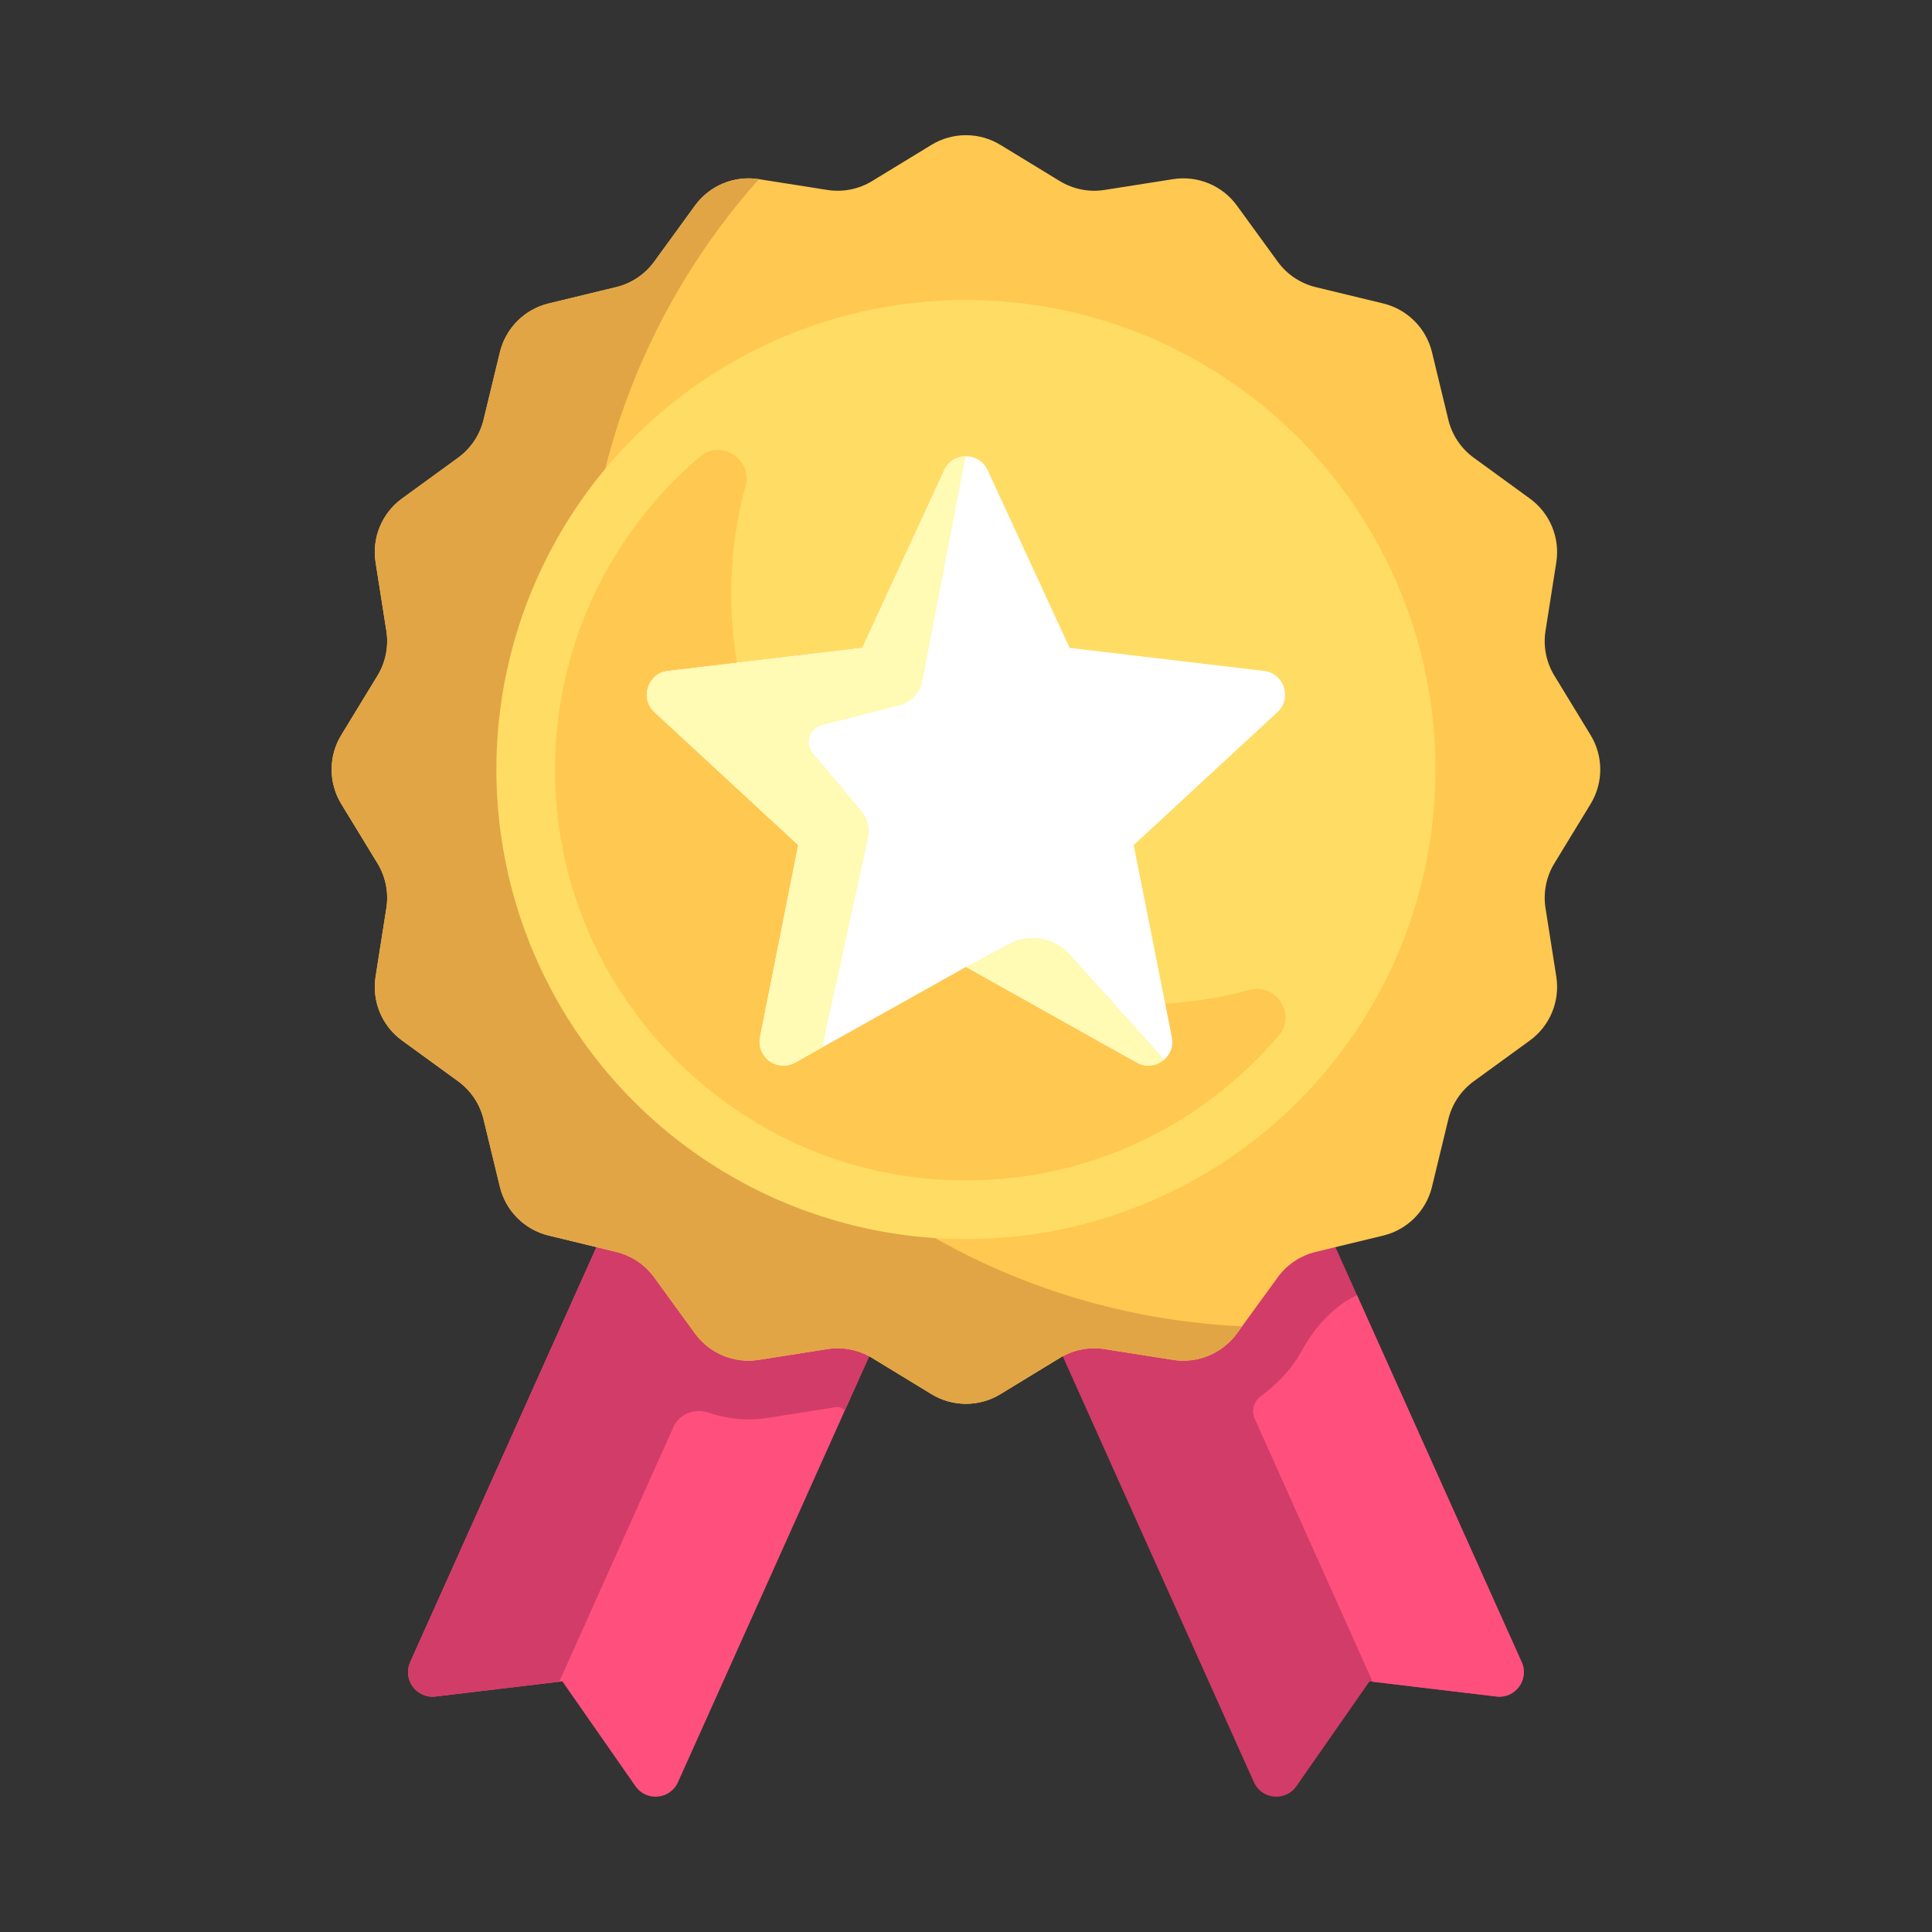 <?xml version="1.0"?>
<svg xmlns="http://www.w3.org/2000/svg" xmlns:xlink="http://www.w3.org/1999/xlink" version="1.1" id="Layer_1" x="0px" y="0px" viewBox="0 0 512 512" style="enable-background:new 0 0 512 512;" xml:space="preserve" width="512px" height="512px"><rect x="0" y="0" width="512" height="512" fill="#333333" stroke="none"/><g transform="matrix(0.86, 0, 0, 0.86, 35.825, 35.825)"><path style="fill:#FF507D;" d="M154.527,315.063L84.746,470.528c-2.407,5.361,1.958,11.298,7.792,10.599l39.098-4.674l22.532,32.311  c3.36,4.818,10.69,4.13,13.095-1.229l70.647-157.398L154.527,315.063z" data-original="#FF507D"/><path style="fill:#D23C69;" d="M357.473,315.063l69.781,155.465c2.407,5.361-1.958,11.298-7.792,10.599l-39.098-4.674  l-22.533,32.311c-3.36,4.818-10.69,4.13-13.095-1.229l-70.647-157.398L357.473,315.063z" data-original="#D23C69"/><path style="fill:#FF507D;" d="M427.255,470.528l-49.103-109.394l-1.637-3.648c0,0-9.729,3.648-17.094,17.214  c-3.533,6.507-8.999,11.294-12.631,13.986c-2.134,1.583-2.88,4.428-1.794,6.853l36.323,81.03l38.142,4.56  C425.297,481.826,429.661,475.89,427.255,470.528z" data-original="#FF507D"/><path style="fill:#D23C69;" d="M154.527,315.063L84.746,470.528c-2.407,5.361,1.958,11.297,7.792,10.599l38.142-4.56l35.178-78.474  c1.865-4.161,6.6-5.887,10.916-4.413c3.893,1.329,8.01,2.045,12.214,2.045c1.995,0,4.009-0.157,5.982-0.468l21.133-3.325  c0.077-0.002,0.15-0.005,0.22-0.005c0.645,0,1.016,0.115,1.344,0.315l1.056,0.643l19.187-42.749L154.527,315.063z" data-original="#D23C69"/><path style="fill:#FFC850;" d="M448.486,206.09l-11.155,18.295c-2.516,4.127-3.486,9.015-2.735,13.791l3.325,21.133  c1.19,7.566-1.958,15.163-8.153,19.668l-17.292,12.578c-3.915,2.848-6.69,6.994-7.828,11.699l-5.035,20.806  c-1.799,7.431-7.6,13.232-15.031,15.03l-20.805,5.034c-4.705,1.138-8.853,3.914-11.7,7.828l-12.574,17.287  c-4.506,6.195-12.103,9.343-19.67,8.153l-21.125-3.325c-4.776-0.752-9.664,0.217-13.793,2.735l-18.292,11.154  c-6.522,3.977-14.72,3.977-21.241,0l-18.295-11.155c-4.127-2.516-9.015-3.486-13.791-2.735l-21.133,3.325  c-7.566,1.19-15.163-1.958-19.668-8.153l-12.578-17.292c-2.848-3.915-6.994-6.69-11.699-7.828l-20.806-5.035  c-7.431-1.799-13.232-7.6-15.03-15.031l-5.034-20.805c-1.138-4.705-3.914-8.853-7.828-11.7l-17.288-12.576  c-6.195-4.506-9.343-12.103-8.153-19.67l3.325-21.125c0.752-4.776-0.217-9.664-2.735-13.793L63.513,206.09  c-3.977-6.522-3.977-14.72,0-21.241l11.155-18.295c2.516-4.127,3.486-9.015,2.735-13.791l-3.325-21.133  c-1.19-7.566,1.958-15.163,8.153-19.668l17.292-12.578c3.915-2.848,6.69-6.994,7.828-11.699l5.035-20.806  c1.799-7.431,7.6-13.232,15.031-15.03l20.805-5.034c4.705-1.138,8.853-3.914,11.7-7.828L172.497,21.7  c4.506-6.195,12.103-9.343,19.67-8.153l21.125,3.325c4.776,0.752,9.664-0.217,13.793-2.735l18.292-11.154  c6.522-3.977,14.72-3.977,21.241,0l18.296,11.155c4.127,2.516,9.015,3.486,13.791,2.735l21.133-3.325  c7.566-1.19,15.163,1.958,19.668,8.153l12.578,17.292c2.848,3.915,6.994,6.69,11.699,7.828l20.806,5.035  c7.431,1.799,13.232,7.6,15.03,15.031l5.034,20.805c1.138,4.705,3.914,8.853,7.828,11.7l17.287,12.574  c6.195,4.506,9.343,12.103,8.153,19.67l-3.325,21.125c-0.752,4.776,0.217,9.664,2.735,13.793l11.154,18.292  C452.463,191.371,452.463,199.568,448.486,206.09z" data-original="#FFC850"/><path style="fill:#E1A546;" d="M138.432,154.773c0-54.222,20.336-103.674,53.758-141.221l-0.021-0.003  c-7.567-1.192-15.164,1.957-19.669,8.152l-12.574,17.287c-2.848,3.915-6.995,6.69-11.7,7.828l-20.805,5.034  c-7.431,1.797-13.232,7.599-15.031,15.03l-5.035,20.806c-1.138,4.705-3.914,8.852-7.828,11.699l-17.293,12.578  c-6.194,4.505-9.343,12.102-8.153,19.668l3.325,21.132c0.752,4.776-0.218,9.663-2.735,13.791l-11.157,18.295  c-3.977,6.522-3.977,14.72,0,21.241l11.154,18.292c2.518,4.128,3.486,9.017,2.735,13.793L74.078,259.3  c-1.192,7.567,1.957,15.164,8.152,19.669l17.287,12.574c3.915,2.848,6.69,6.995,7.828,11.7l5.034,20.805  c1.797,7.431,7.599,13.232,15.03,15.031l20.806,5.035c4.705,1.138,8.852,3.914,11.699,7.828l12.576,17.292  c4.506,6.194,12.102,9.343,19.668,8.153l21.132-3.325c4.776-0.752,9.663,0.217,13.792,2.735l18.296,11.155  c6.523,3.977,14.72,3.977,21.241,0l18.292-11.154c4.128-2.518,9.017-3.486,13.793-2.735l21.126,3.325  c7.567,1.191,15.164-1.957,19.669-8.152l1.592-2.189C228.299,361.893,138.432,268.839,138.432,154.773z" data-original="#E1A546"/><circle style="fill:#FFDC64;" cx="256.006" cy="195.47" r="144.7" data-original="#FFDC64"/><path style="fill:#FFC850;" d="M289.774,266.182c-53.255-8.497-95.99-51.232-104.487-104.487  c-2.993-18.765-1.775-36.857,2.784-53.577c2.25-8.249-7.553-14.557-14.066-9.018c-30.363,25.818-48.399,65.67-43.947,109.578  c5.972,58.91,53.822,106.759,112.731,112.731c43.908,4.452,83.761-13.583,109.578-43.947c5.538-6.514-0.769-16.316-9.018-14.066  C326.631,267.958,308.539,269.176,289.774,266.182z" data-original="#FFC850"/><path style="fill:#FFFFFF;" d="M256,256.311l-52.64,29.466c-5.477,3.066-12.029-1.696-10.806-7.851l11.757-59.17l-44.291-40.958  c-4.608-4.262-2.105-11.965,4.127-12.704l59.907-7.103l25.267-54.779c2.628-5.699,10.729-5.699,13.358,0l25.267,54.779l59.907,7.103  c6.232,0.739,8.735,8.442,4.127,12.704l-44.291,40.958l11.757,59.17c1.223,6.155-5.33,10.917-10.806,7.851L256,256.311z" data-original="#FFFFFF"/><g>
	<path style="fill:#FFFAB4;" d="M255.87,98.973c-2.637,0.047-5.257,1.437-6.549,4.238l-25.267,54.78l-59.907,7.103   c-6.232,0.739-8.735,8.442-4.127,12.703l44.291,40.959l-11.757,59.17c-1.223,6.155,5.33,10.917,10.806,7.851l8.332-4.663   l14.123-64.572c0.644-2.946-0.115-6.024-2.055-8.333L208.8,190.412c-2.527-3.005-1.045-7.617,2.759-8.588l23.881-6.098   c3.649-0.932,6.431-3.887,7.142-7.585L255.87,98.973z" data-original="#FFFAB4" class="active-path"/>
	<path style="fill:#FFFAB4;" d="M317.097,284.794l-29.055-32.284c-4.78-5.311-12.571-6.667-18.864-3.284L256,256.31l52.64,29.466   C311.633,287.452,314.905,286.744,317.097,284.794z" data-original="#FFFAB4" class="active-path"/>
</g></g> </svg>
